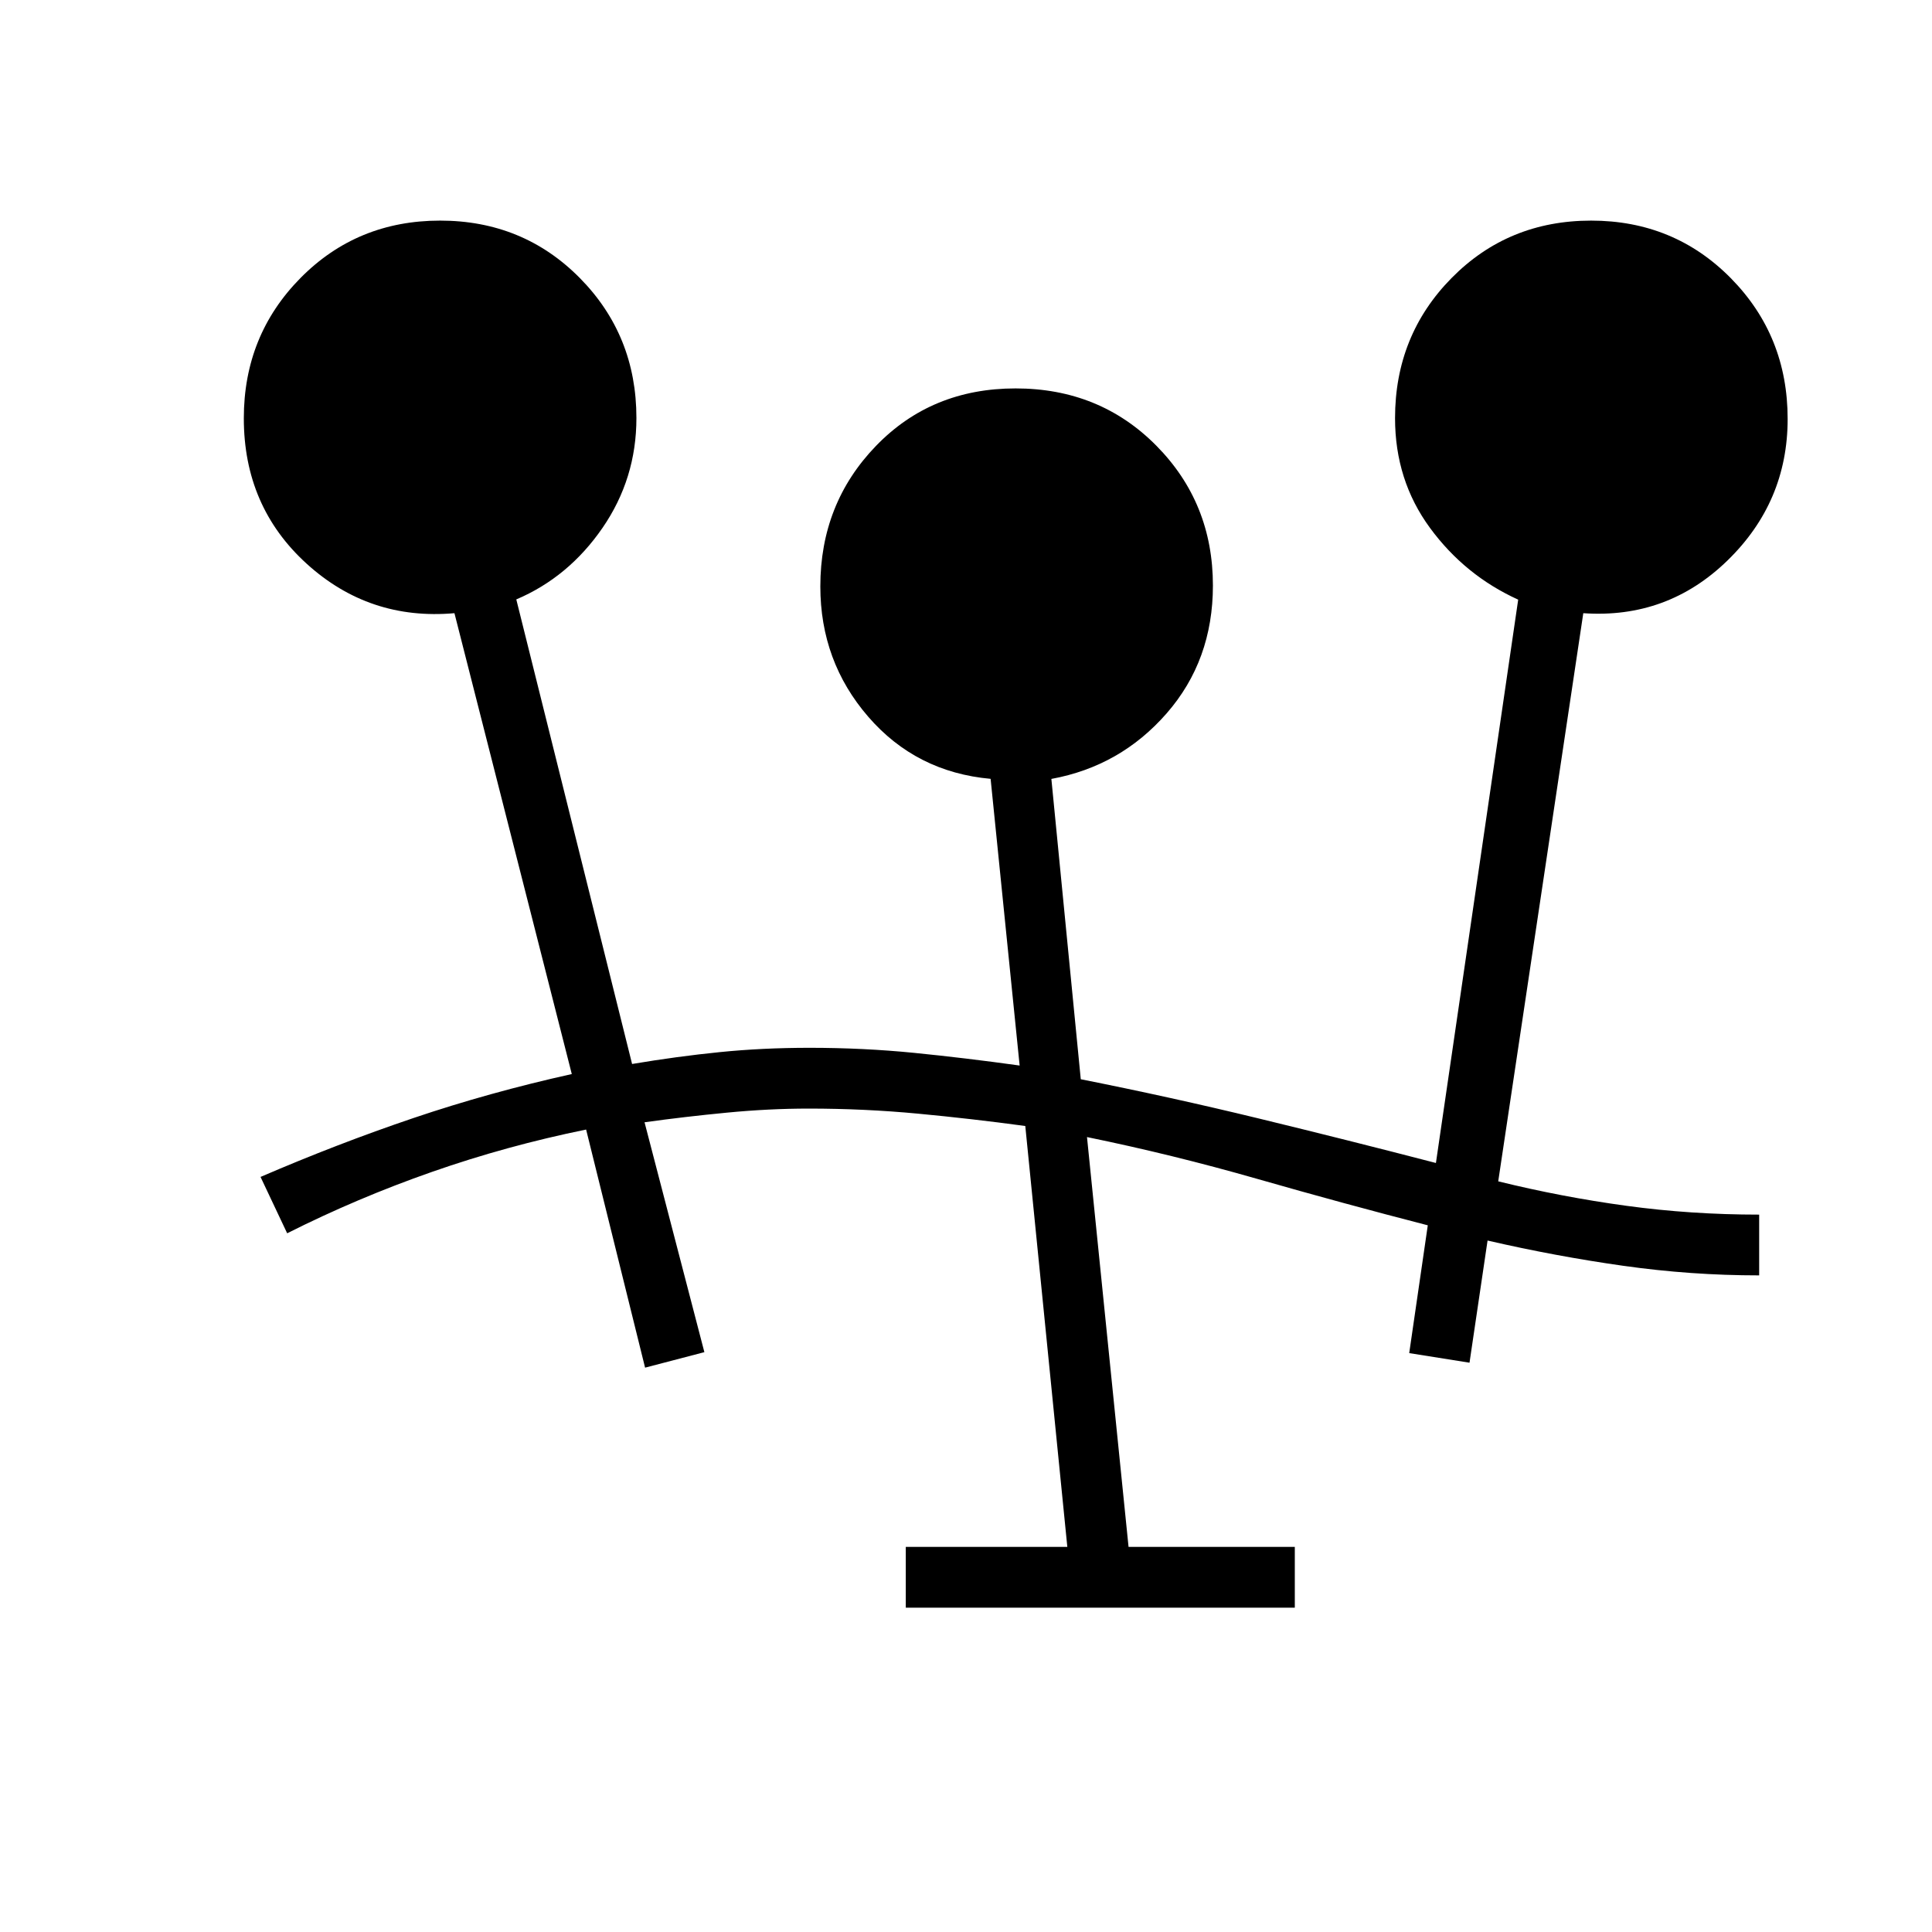 <svg xmlns="http://www.w3.org/2000/svg" height="48" viewBox="0 -960 960 960" width="48"><path d="M450.08-161.15v-30.2h80.27L509.46-400.5q-26.65-3.62-53.32-6.13-26.66-2.52-54.34-2.52-19.68 0-40.62 2.02-20.94 2.01-40.91 4.78L350-288.12l-29.46 7.7-29.3-118.31q-39.32 8-76.55 21.02t-72 30.52l-13.23-28q38.27-16.5 75.94-29.25 37.68-12.75 78.72-21.87l-58.31-229q-42.33 3.73-73.49-24.63-31.17-28.37-31.17-72.22 0-41.18 28.16-69.7 28.16-28.52 69.37-28.52 41.2 0 69.38 28.48 28.17 28.49 28.17 69.62 0 30.12-16.86 54.6-16.87 24.49-42.83 35.53l57.54 230.84q22.42-3.77 43.61-5.9 21.19-2.14 44.62-2.14 26.7 0 51.98 2.52 25.29 2.52 52.36 6.29L492.23-573q-36.96-3.33-60.79-30.84-23.82-27.51-23.82-64.78 0-41.17 27.61-69.77Q462.84-767 504.63-767q41.79 0 69.93 28.44 28.13 28.44 28.13 69.5 0 37.18-22.98 63.51-22.98 26.32-57.29 32.59l14.61 149.23q44.59 8.85 88.38 19.48 43.8 10.63 88.09 22.13l40.88-279.92q-26.46-12-43.82-35.64-17.37-23.64-17.37-54.54 0-41.15 28.12-69.66 28.11-28.5 69.32-28.5 41.2 0 69.42 28.62t28.22 69.94q0 41.24-29.89 70.32-29.88 29.08-71.65 26.19L744.46-373q31.55 7.77 63.64 12.15 32.09 4.39 66.02 4.39v30.19q-33.91 0-67.59-4.77-33.69-4.77-67.37-12.54l-8.97 60.7-29.96-4.77 9.23-63.5q-42.23-10.89-84.63-23.04-42.4-12.15-84.71-20.81l20.65 203.65h82.61v30.2h-193.3Z"/></svg>